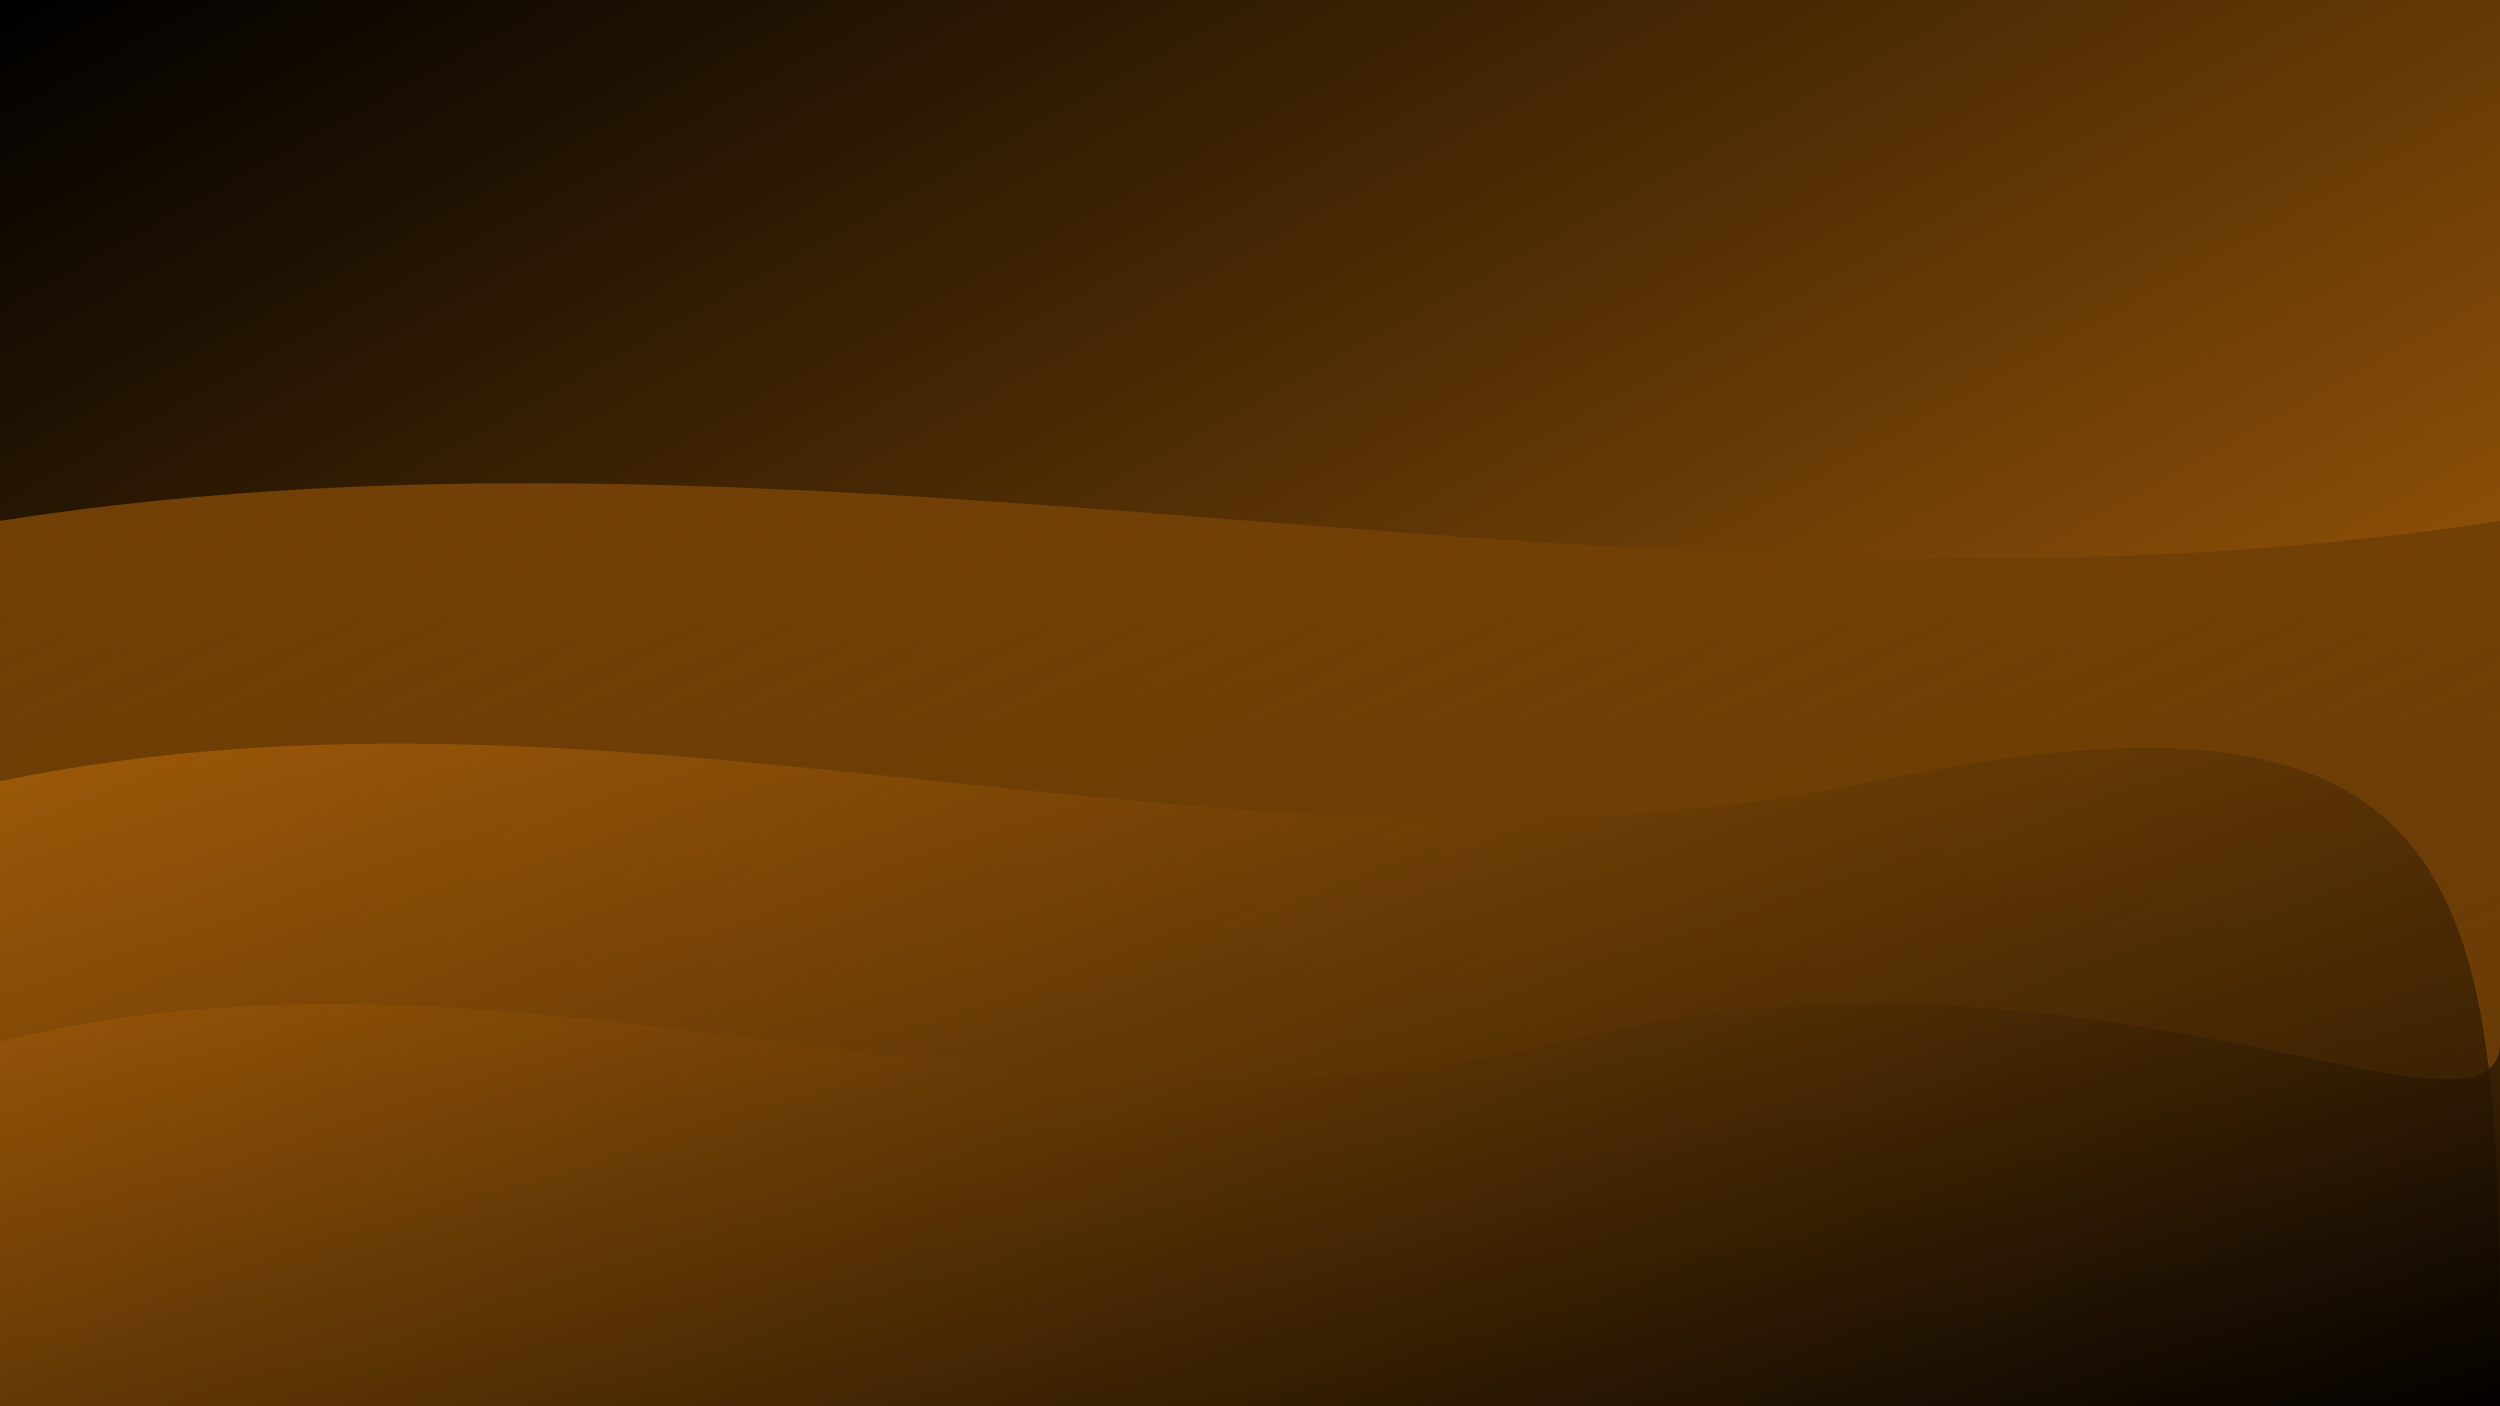 <svg id="visual" viewBox="0 0 960 540" width="960" height="540" xmlns="http://www.w3.org/2000/svg" xmlns:xlink="http://www.w3.org/1999/xlink" version="1.1">
  <!-- Dark to Orange Gradient Background -->
  <defs>
    <linearGradient id="gradient" x1="0%" y1="0%" x2="100%" y2="100%">
      <stop offset="0%" style="stop-color:#000000;stop-opacity:1" />
      <stop offset="100%" style="stop-color:#ca720b;stop-opacity:1" />
    </linearGradient>
    <linearGradient id="cloudGradient" x1="0%" y1="0%" x2="100%" y2="100%">
      <stop offset="0%" style="stop-color:#ca720b;stop-opacity:1" />
      <stop offset="100%" style="stop-color:#000000;stop-opacity:1" />
    </linearGradient>
  </defs>
  <rect width="960" height="540" fill="url(#gradient)" />

  <!-- Orange to Black Cloud Silhouettes -->
  <path d="M0 400C200 350 400 450 600 400C800 350 960 450 960 400L960 540L0 540Z" fill="url(#cloudGradient)" opacity="0.9"></path>
  <path d="M0 300C240 250 480 350 720 300C960 250 960 350 960 540L0 540Z" fill="url(#cloudGradient)" opacity="0.7"></path>
  <path d="M0 200C320 150 640 250 960 200L960 540L0 540Z" fill="url(#cloudGradient)" opacity="0.5"></path>
</svg>